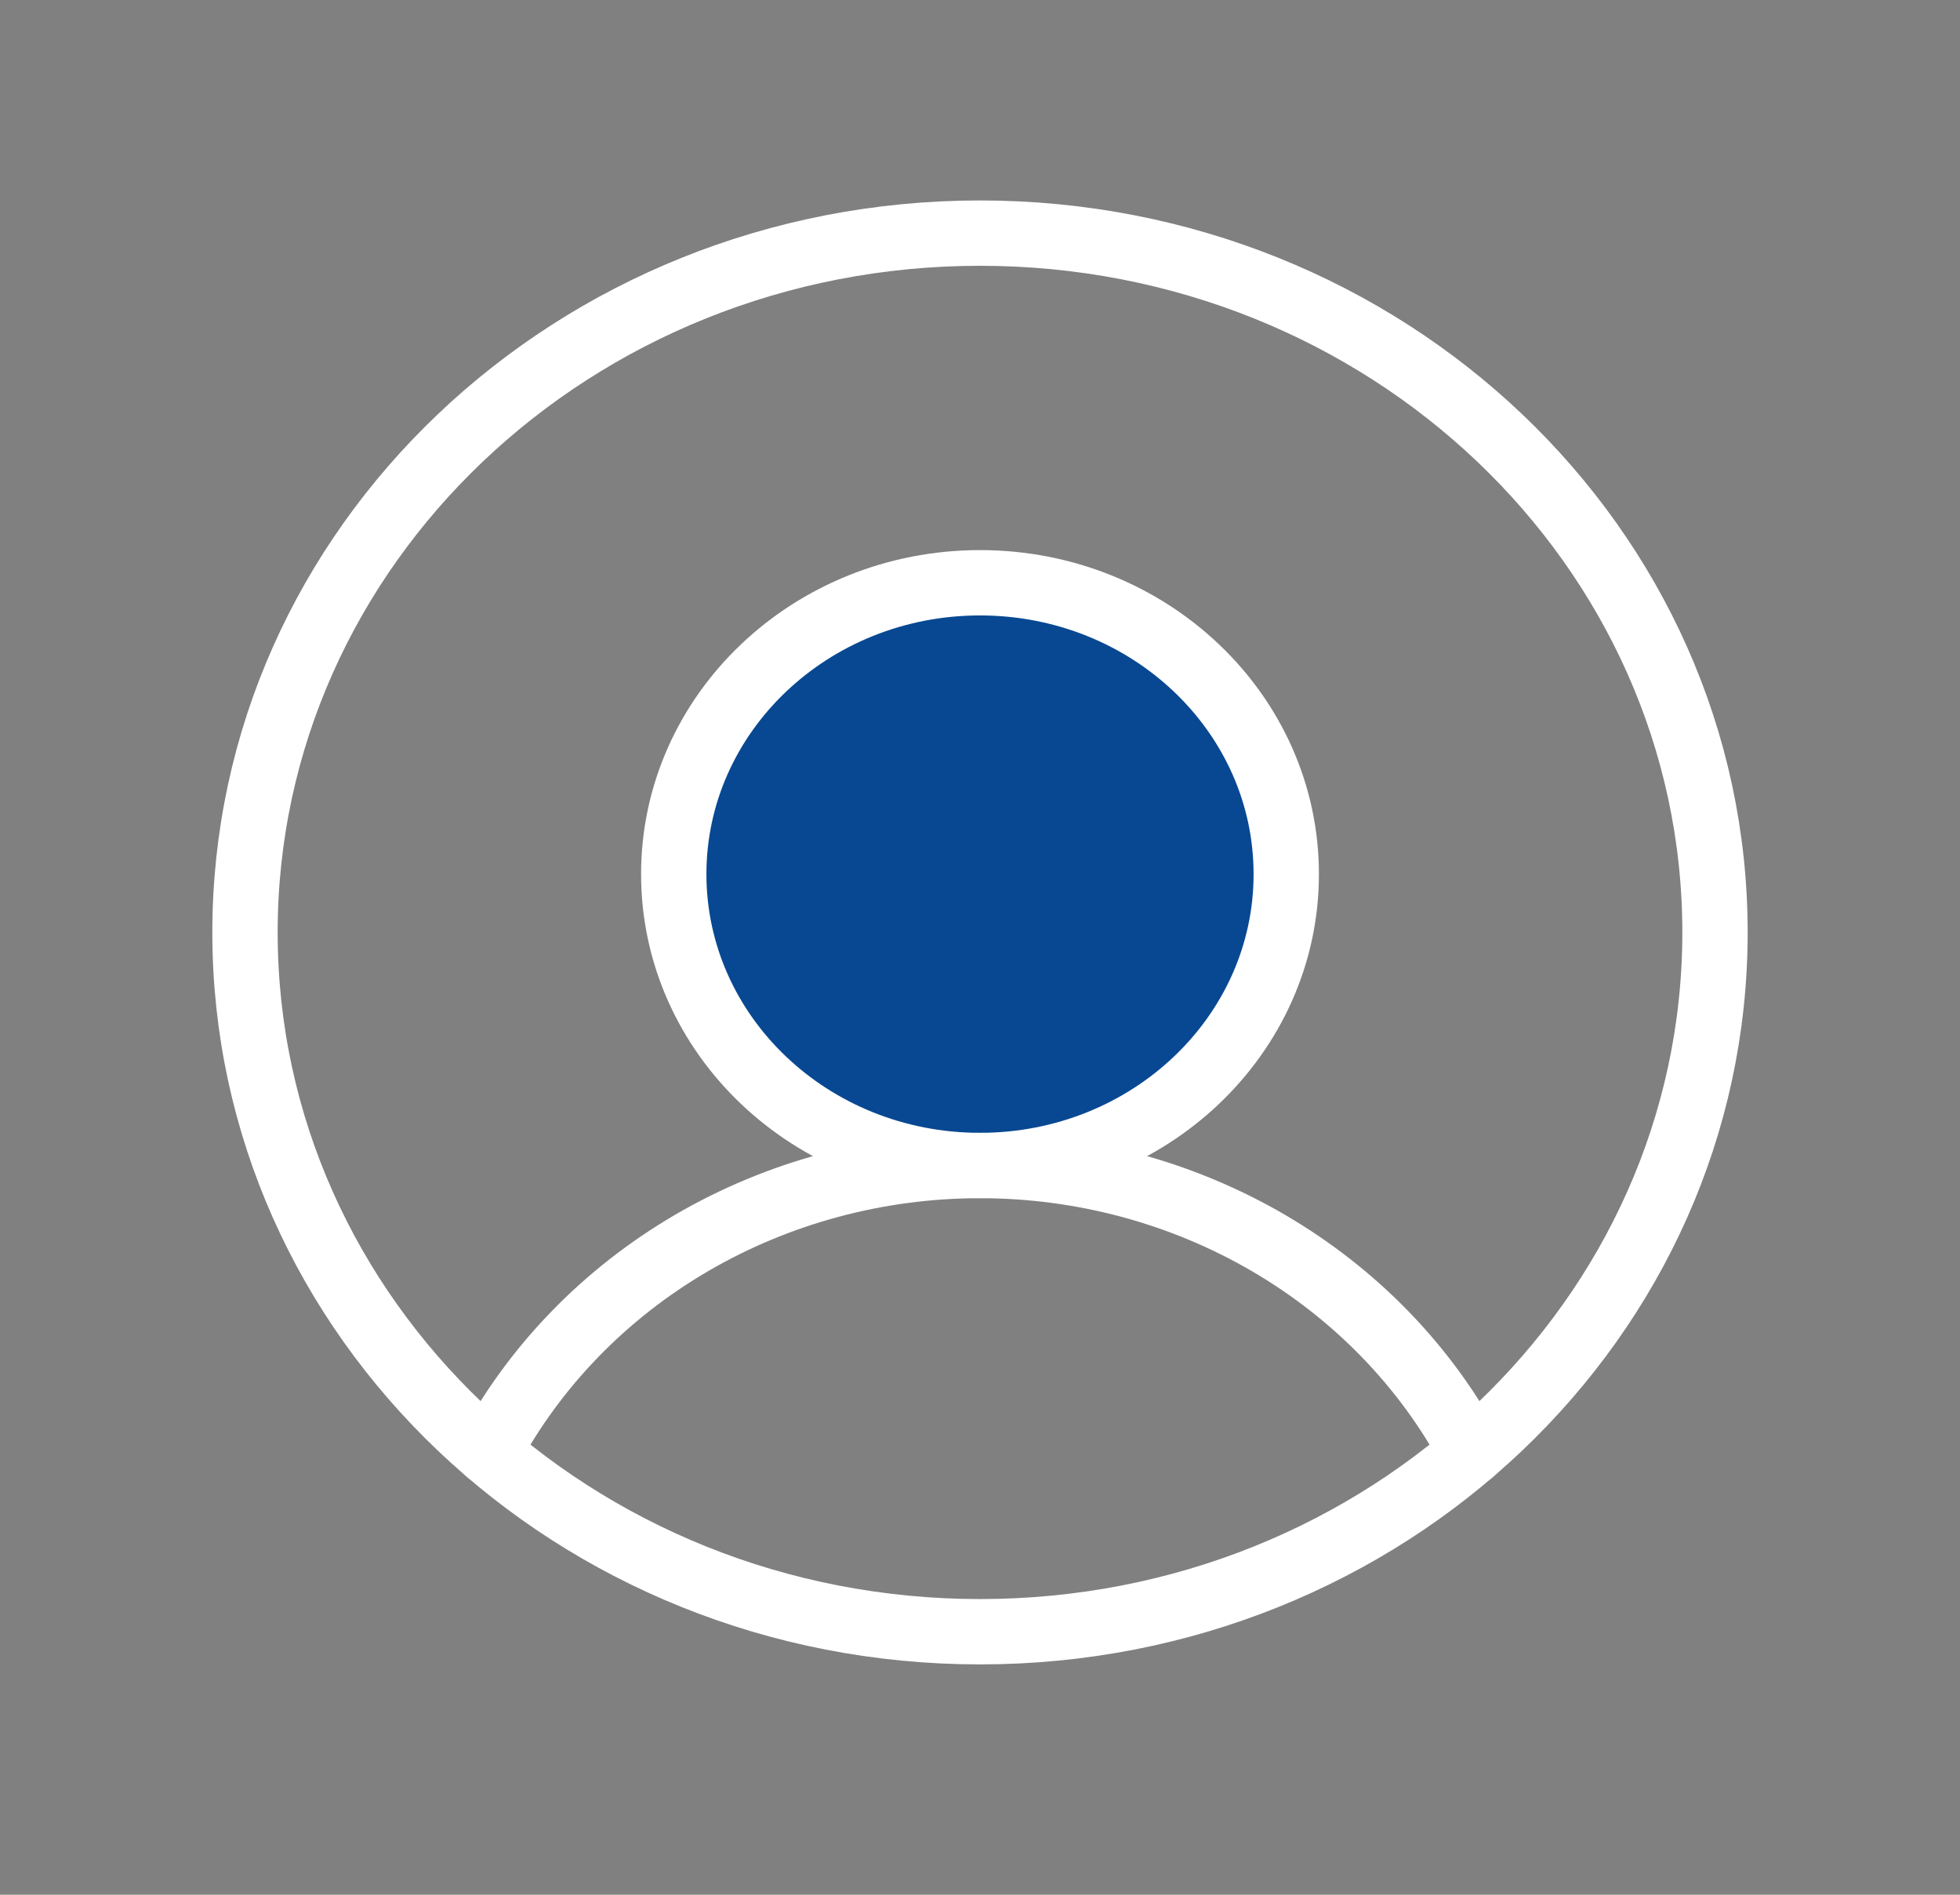 <svg width="60" height="58" viewBox="0 0 60 58" fill="none" xmlns="http://www.w3.org/2000/svg">
<rect x="0" y="0" width="60" height="58" fill="#808080" stroke="none"/>
<path d="M30 49.949C42.426 49.949 52.5 40.364 52.5 28.542C52.5 16.72 42.426 7.136 30 7.136C17.574 7.136 7.5 16.72 7.5 28.542C7.5 40.364 17.574 49.949 30 49.949Z" stroke="white" stroke-width="2" stroke-miterlimit="10"/>
<path d="M30 35.677C35.178 35.677 39.375 31.684 39.375 26.758C39.375 21.832 35.178 17.839 30 17.839C24.822 17.839 20.625 21.832 20.625 26.758C20.625 31.684 24.822 35.677 30 35.677Z" fill="#084892" stroke="white" stroke-width="2" stroke-miterlimit="10"/>
<path d="M14.953 44.457C16.366 41.816 18.519 39.597 21.174 38.047C23.83 36.498 26.885 35.678 30 35.678C33.116 35.678 36.17 36.498 38.826 38.047C41.482 39.597 43.635 41.815 45.047 44.457" stroke="white" stroke-width="2" stroke-linecap="round" stroke-linejoin="round"/>
</svg>
